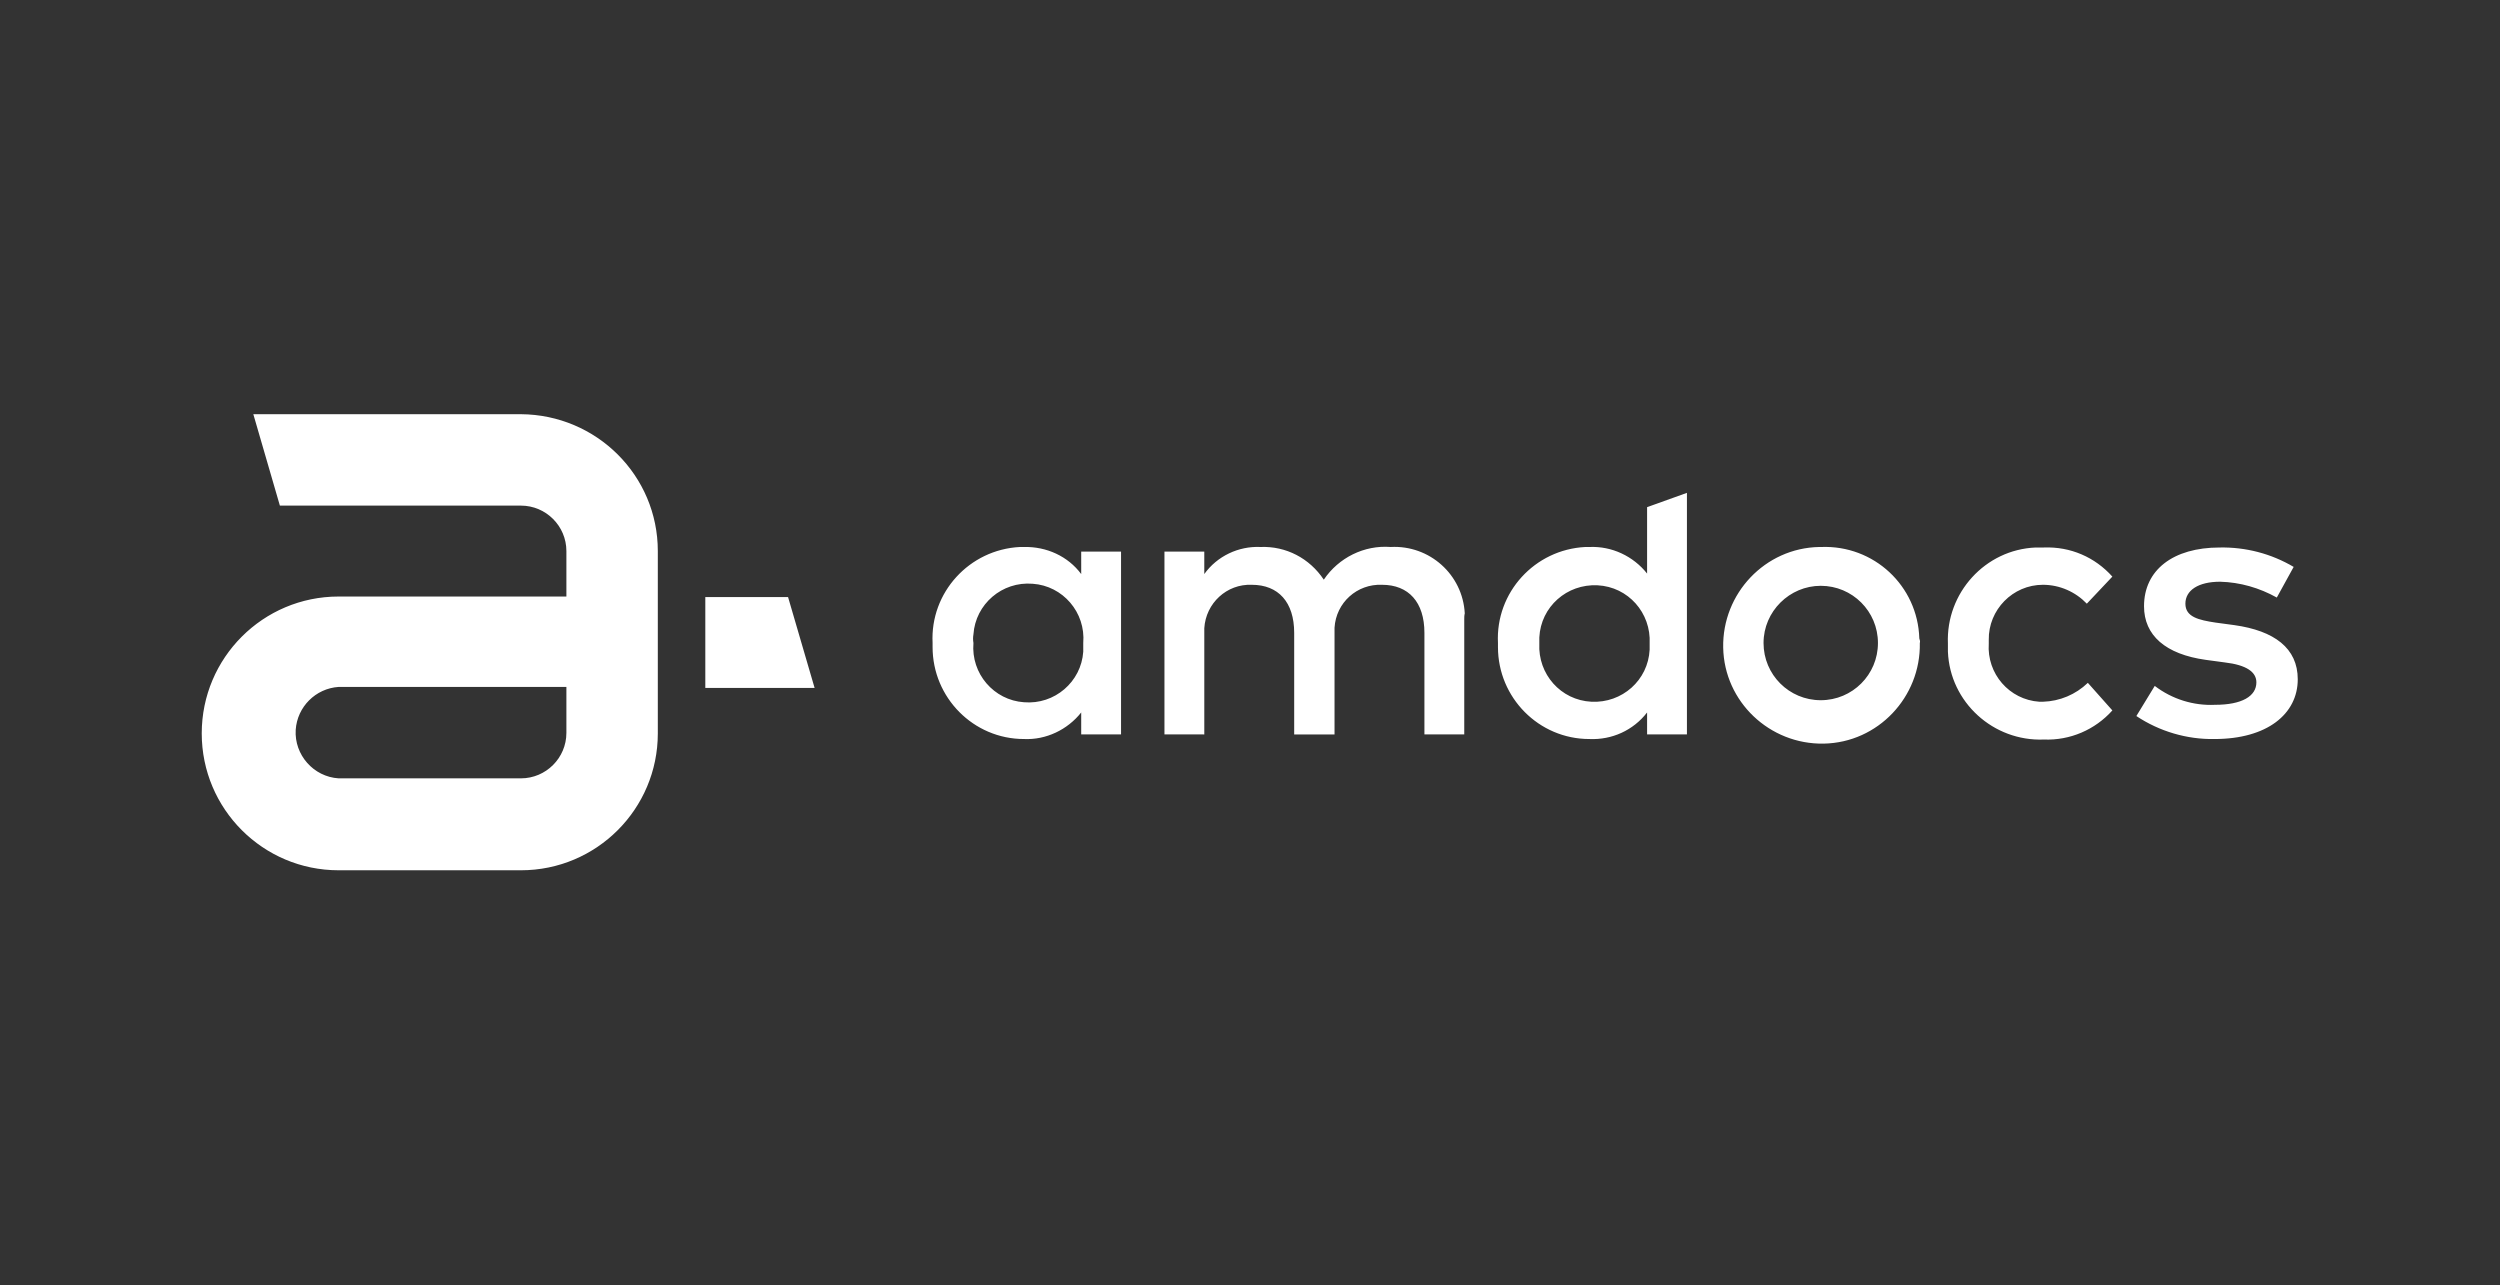 <svg version="1.1" id="logo" xmlns="http://www.w3.org/2000/svg" xmlns:xlink="http://www.w3.org/1999/xlink" x="0" y="0" viewBox="0 0 489.5 251.6" xml:space="preserve"><rect x="0" y="0" width="489.5" height="251.6" fill="#333333" stroke="none"/><path d="M102 81.1H49.6L54.8 99H102c4.9 0 8.9 4 8.9 8.9v8.9H66.3c-14.8 0-26.8 12-26.8 26.8s12 26.8 26.8 26.8H102c14.8 0 26.8-12 26.8-26.8v-35.7c0-14.8-12-26.7-26.8-26.8zm8.9 62.4c0 4.9-4 8.9-8.9 8.9H66.3c-4.9-.3-8.7-4.6-8.4-9.5.3-4.5 3.9-8.1 8.4-8.4h44.6v9zm43.4-26.6h-16.2v17.8h21.4zm65.2 26.9h-7.8v-4.3c-2.7 3.4-6.9 5.4-11.2 5.2-9.9 0-17.9-8.1-17.9-18v-.8c-.5-9.9 7.2-18.3 17.1-18.8h.8c4.4-.1 8.6 1.8 11.2 5.3V108h7.8v35.8zm-28.9-17.9c-.5 6 4 11.2 9.9 11.6 6 .5 11.2-4 11.6-9.9v-1.7c.5-6-4-11.2-9.9-11.6-6-.5-11.2 4-11.6 9.9-.1.6-.1 1.1 0 1.7zm96.1-4.6v22.5h-7.8v-19.9c0-6-3.1-9.4-8.3-9.4-4.9-.2-9 3.5-9.3 8.4v20.9h-7.9v-19.9c0-6-3.1-9.4-8.3-9.4-4.9-.2-9 3.6-9.3 8.5v20.8H228V108h7.8v4.4c2.5-3.5 6.7-5.5 11-5.3 5-.2 9.6 2.2 12.4 6.4 2.9-4.3 7.9-6.8 13.1-6.4 7.6-.4 14.1 5.4 14.5 13-.1.4-.1.8-.1 1.2zm89.2 4.6c.2 10.6-8.2 19.5-18.8 19.7-10.6.2-19.5-8.2-19.7-18.8s8.2-19.5 18.8-19.7h.4c10.3-.4 18.9 7.6 19.2 17.9.1.3.2.6.1.9zm-30.6 0c0 6.2 5 11.2 11.2 11.2 6.2 0 11.2-5 11.2-11.2 0-6.2-5-11.2-11.2-11.2-6.1 0-11.2 5-11.2 11.2zm68.3-13l-5 5.3c-2.2-2.3-5.3-3.7-8.6-3.7-5.9 0-10.7 4.9-10.6 10.8v.7c-.4 5.9 4 11 9.9 11.4h.7c3.3-.1 6.4-1.4 8.8-3.7l4.8 5.4c-3.4 3.8-8.3 5.9-13.4 5.7-9.9.4-18.4-7.3-18.8-17.2V126c-.4-9.9 7.3-18.4 17.2-18.8h1.6c5.2-.2 10 1.9 13.4 5.7zm32.2 4.1c-3.4-1.9-7.2-3-11.1-3.1-4.3 0-6.8 1.7-6.8 4.3s2.6 3.2 5.9 3.7l3.7.5c7.8 1.1 12.4 4.5 12.4 10.6 0 6.8-6 11.7-16.3 11.7-5.4.1-10.8-1.5-15.3-4.5l3.6-5.9c3.4 2.6 7.6 3.9 11.8 3.7 5.3 0 8.1-1.7 8.1-4.4 0-2-1.9-3.4-6.2-3.9l-3.7-.5c-7.9-1.1-12.1-4.8-12.1-10.5 0-7.1 5.7-11.5 14.8-11.5 5.1-.1 10.1 1.2 14.5 3.8l-3.3 6zm-123.3-4.7v-13l7.8-2.8v47.3h-7.8v-4.3c-2.7 3.5-6.9 5.4-11.3 5.2-9.9 0-17.9-8.1-17.9-18v-.8c-.5-9.9 7.2-18.3 17.1-18.8h.8c4.4-.2 8.6 1.8 11.3 5.2zM301.4 126c-.3 6 4.2 11.1 10.2 11.4s11.1-4.2 11.4-10.2V126c.3-6-4.2-11.1-10.2-11.4s-11.1 4.2-11.4 10.2v1.2z" fill="#fff"/></svg>